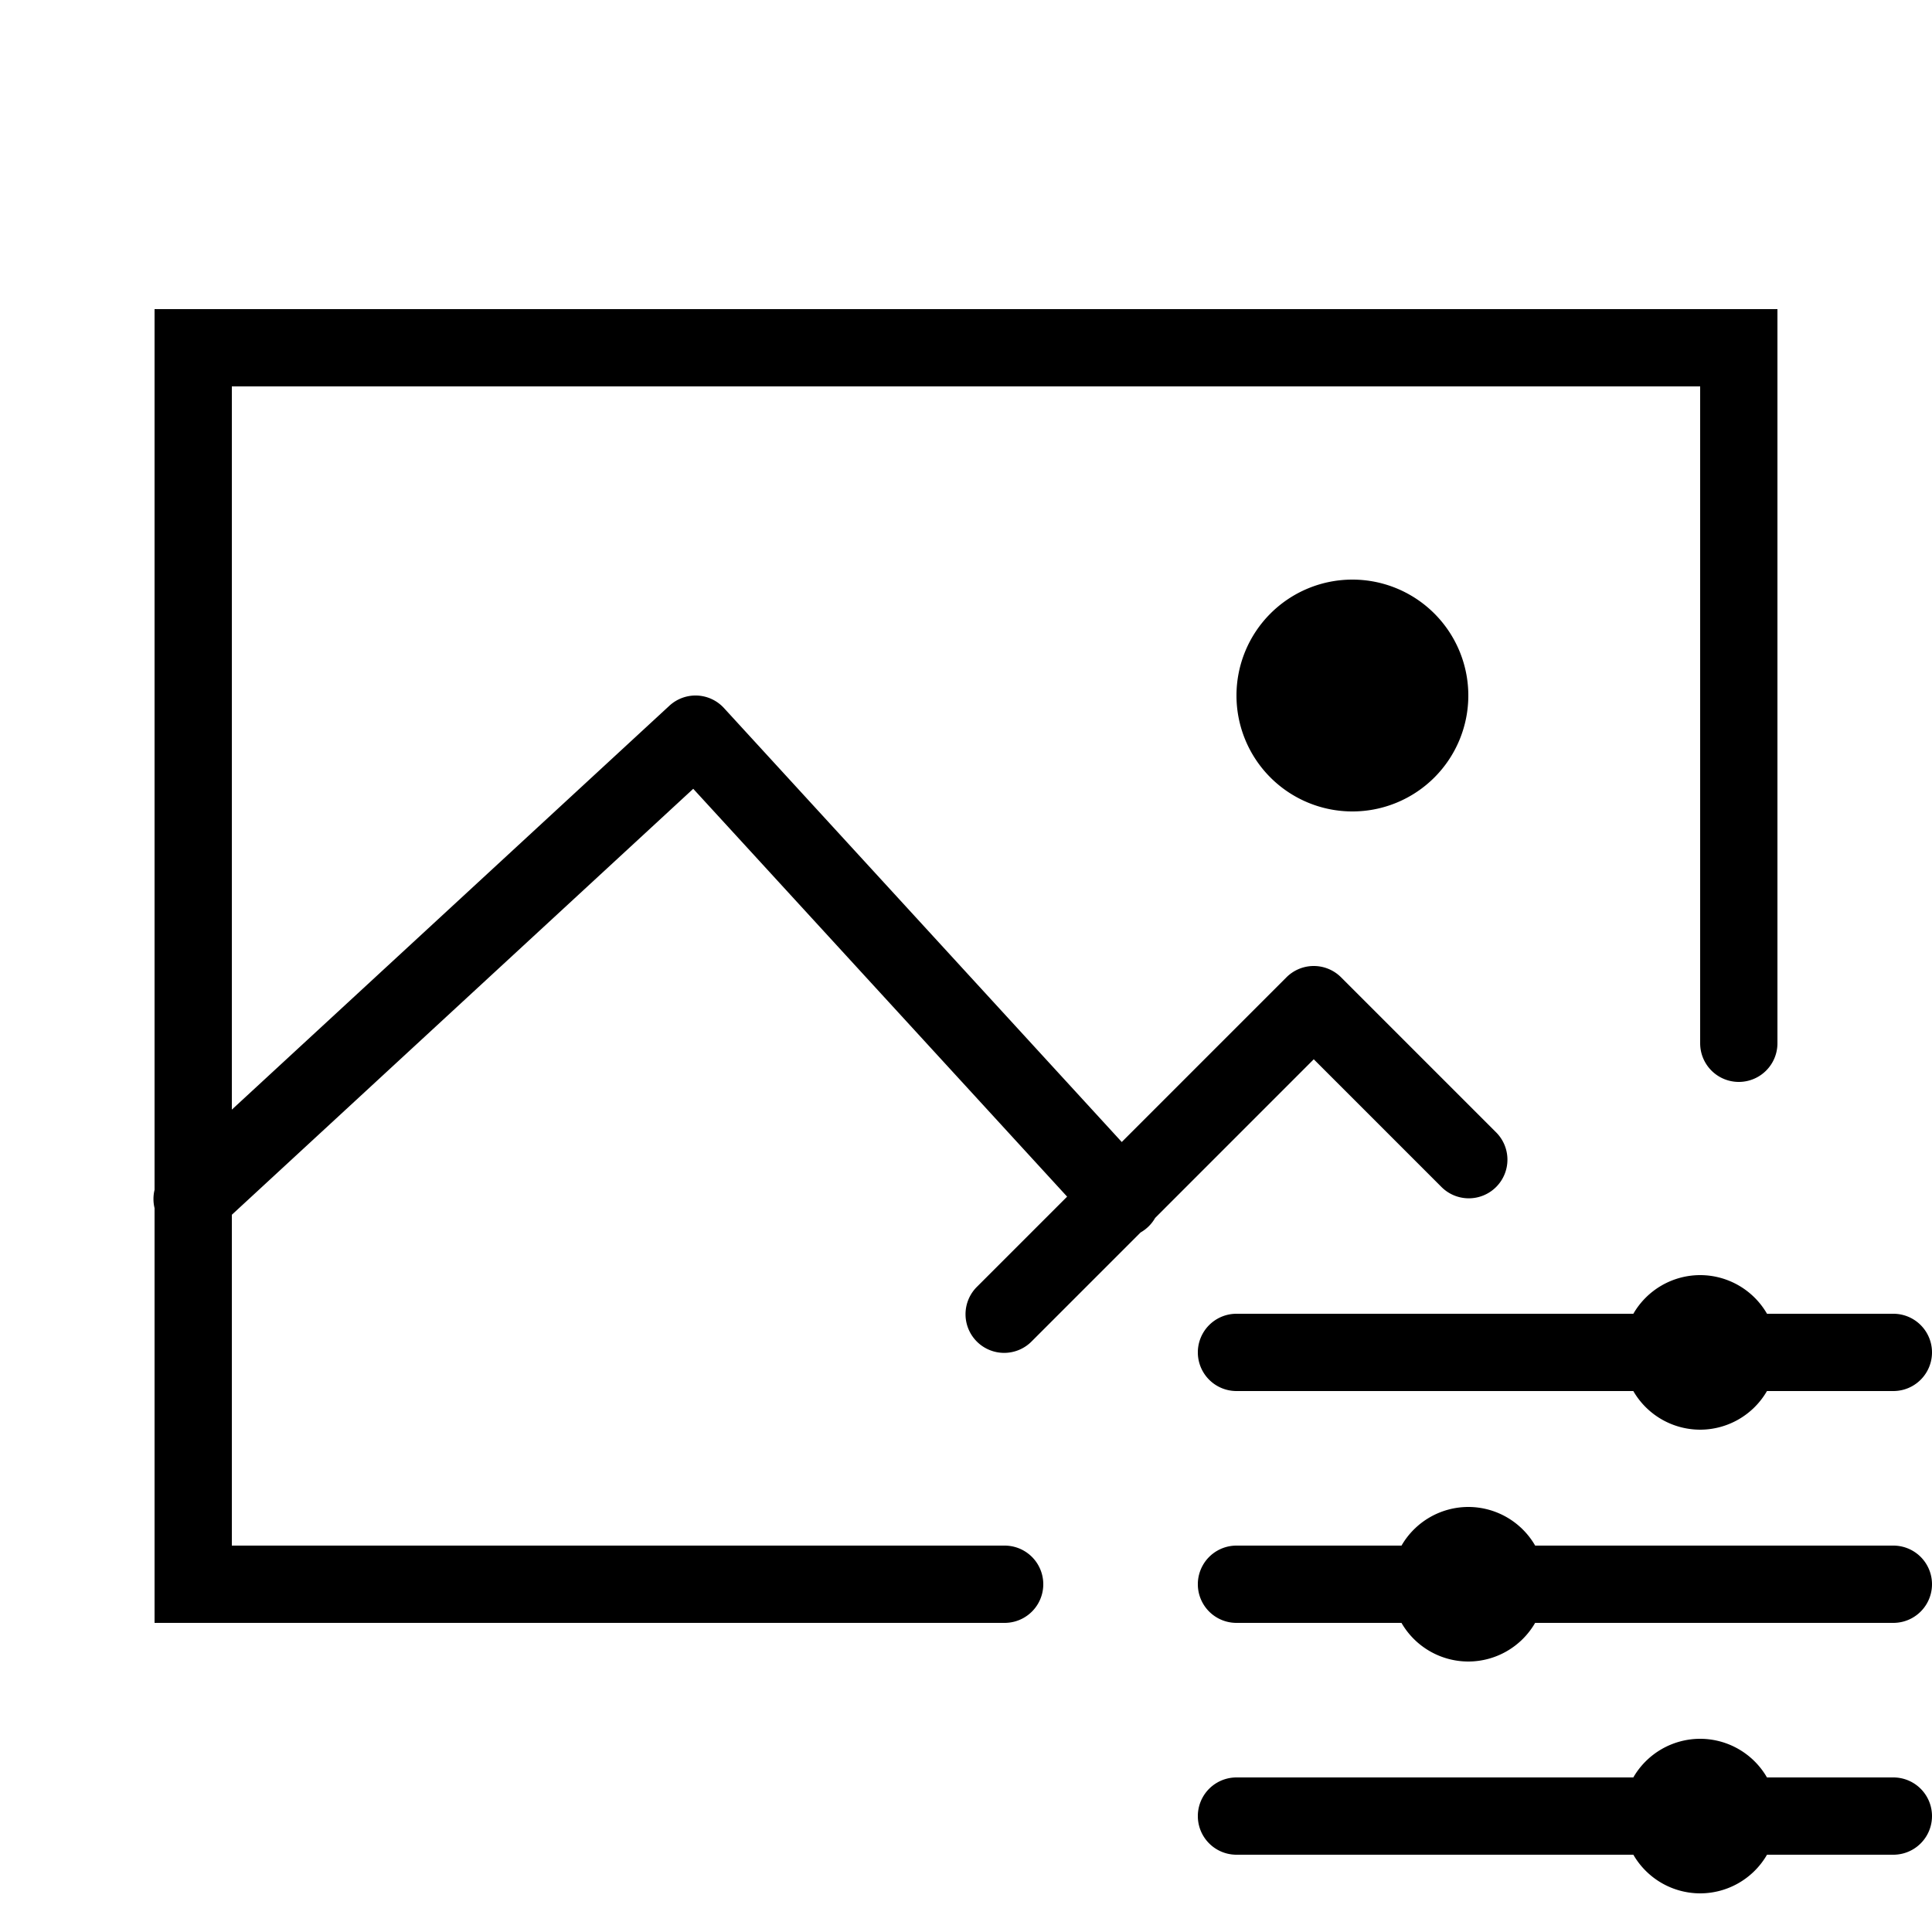<?xml version="1.0"?>
<svg xmlns="http://www.w3.org/2000/svg" viewBox="0 0 50 50">
    <path style="line-height:normal;text-indent:0;text-align:start;text-decoration-line:none;text-decoration-style:solid;text-decoration-color:#000;text-transform:none;block-progression:tb;isolation:auto;mix-blend-mode:normal" d="M 4 8 L 4 30.793 A 1 1 0 0 0 4 31.266 L 4 42 L 26 42 A 1 1 0 1 0 26 40 L 6 40 L 6 31.438 L 17.941 20.414 L 27.617 30.969 L 25.293 33.293 A 1 1 0 1 0 26.707 34.707 L 29.518 31.896 A 1 1 0 0 0 29.895 31.52 L 34 27.414 L 37.293 30.707 A 1 1 0 1 0 38.707 29.293 L 34.707 25.293 A 1 1 0 0 0 33.984 25 A 1 1 0 0 0 33.293 25.293 L 29.031 29.555 L 18.736 18.324 A 1 1 0 0 0 18.029 18 A 1 1 0 0 0 17.322 18.266 L 6 28.717 L 6 10 L 44 10 L 44 27 A 1 1 0 1 0 46 27 L 46 8 L 4 8 z M 35 15 A 3 3 0 0 0 32 18 A 3 3 0 0 0 35 21 A 3 3 0 0 0 38 18 A 3 3 0 0 0 35 15 z M 44 33 A 2 2 0 0 0 42.271 34 L 32 34 A 1 1 0 1 0 32 36 L 42.27 36 A 2 2 0 0 0 44 37 A 2 2 0 0 0 45.729 36 L 49 36 A 1 1 0 1 0 49 34 L 45.73 34 A 2 2 0 0 0 44 33 z M 38 39 A 2 2 0 0 0 36.271 40 L 32 40 A 1 1 0 1 0 32 42 L 36.27 42 A 2 2 0 0 0 38 43 A 2 2 0 0 0 39.729 42 L 49 42 A 1 1 0 1 0 49 40 L 39.73 40 A 2 2 0 0 0 38 39 z M 44 45 A 2 2 0 0 0 42.27 46 L 32 46 A 1 1 0 1 0 32 48 L 42.271 48 A 2 2 0 0 0 44 49 A 2 2 0 0 0 45.73 48 L 49 48 A 1 1 0 1 0 49 46 L 45.729 46 A 2 2 0 0 0 44 45 z"/>
</svg>
